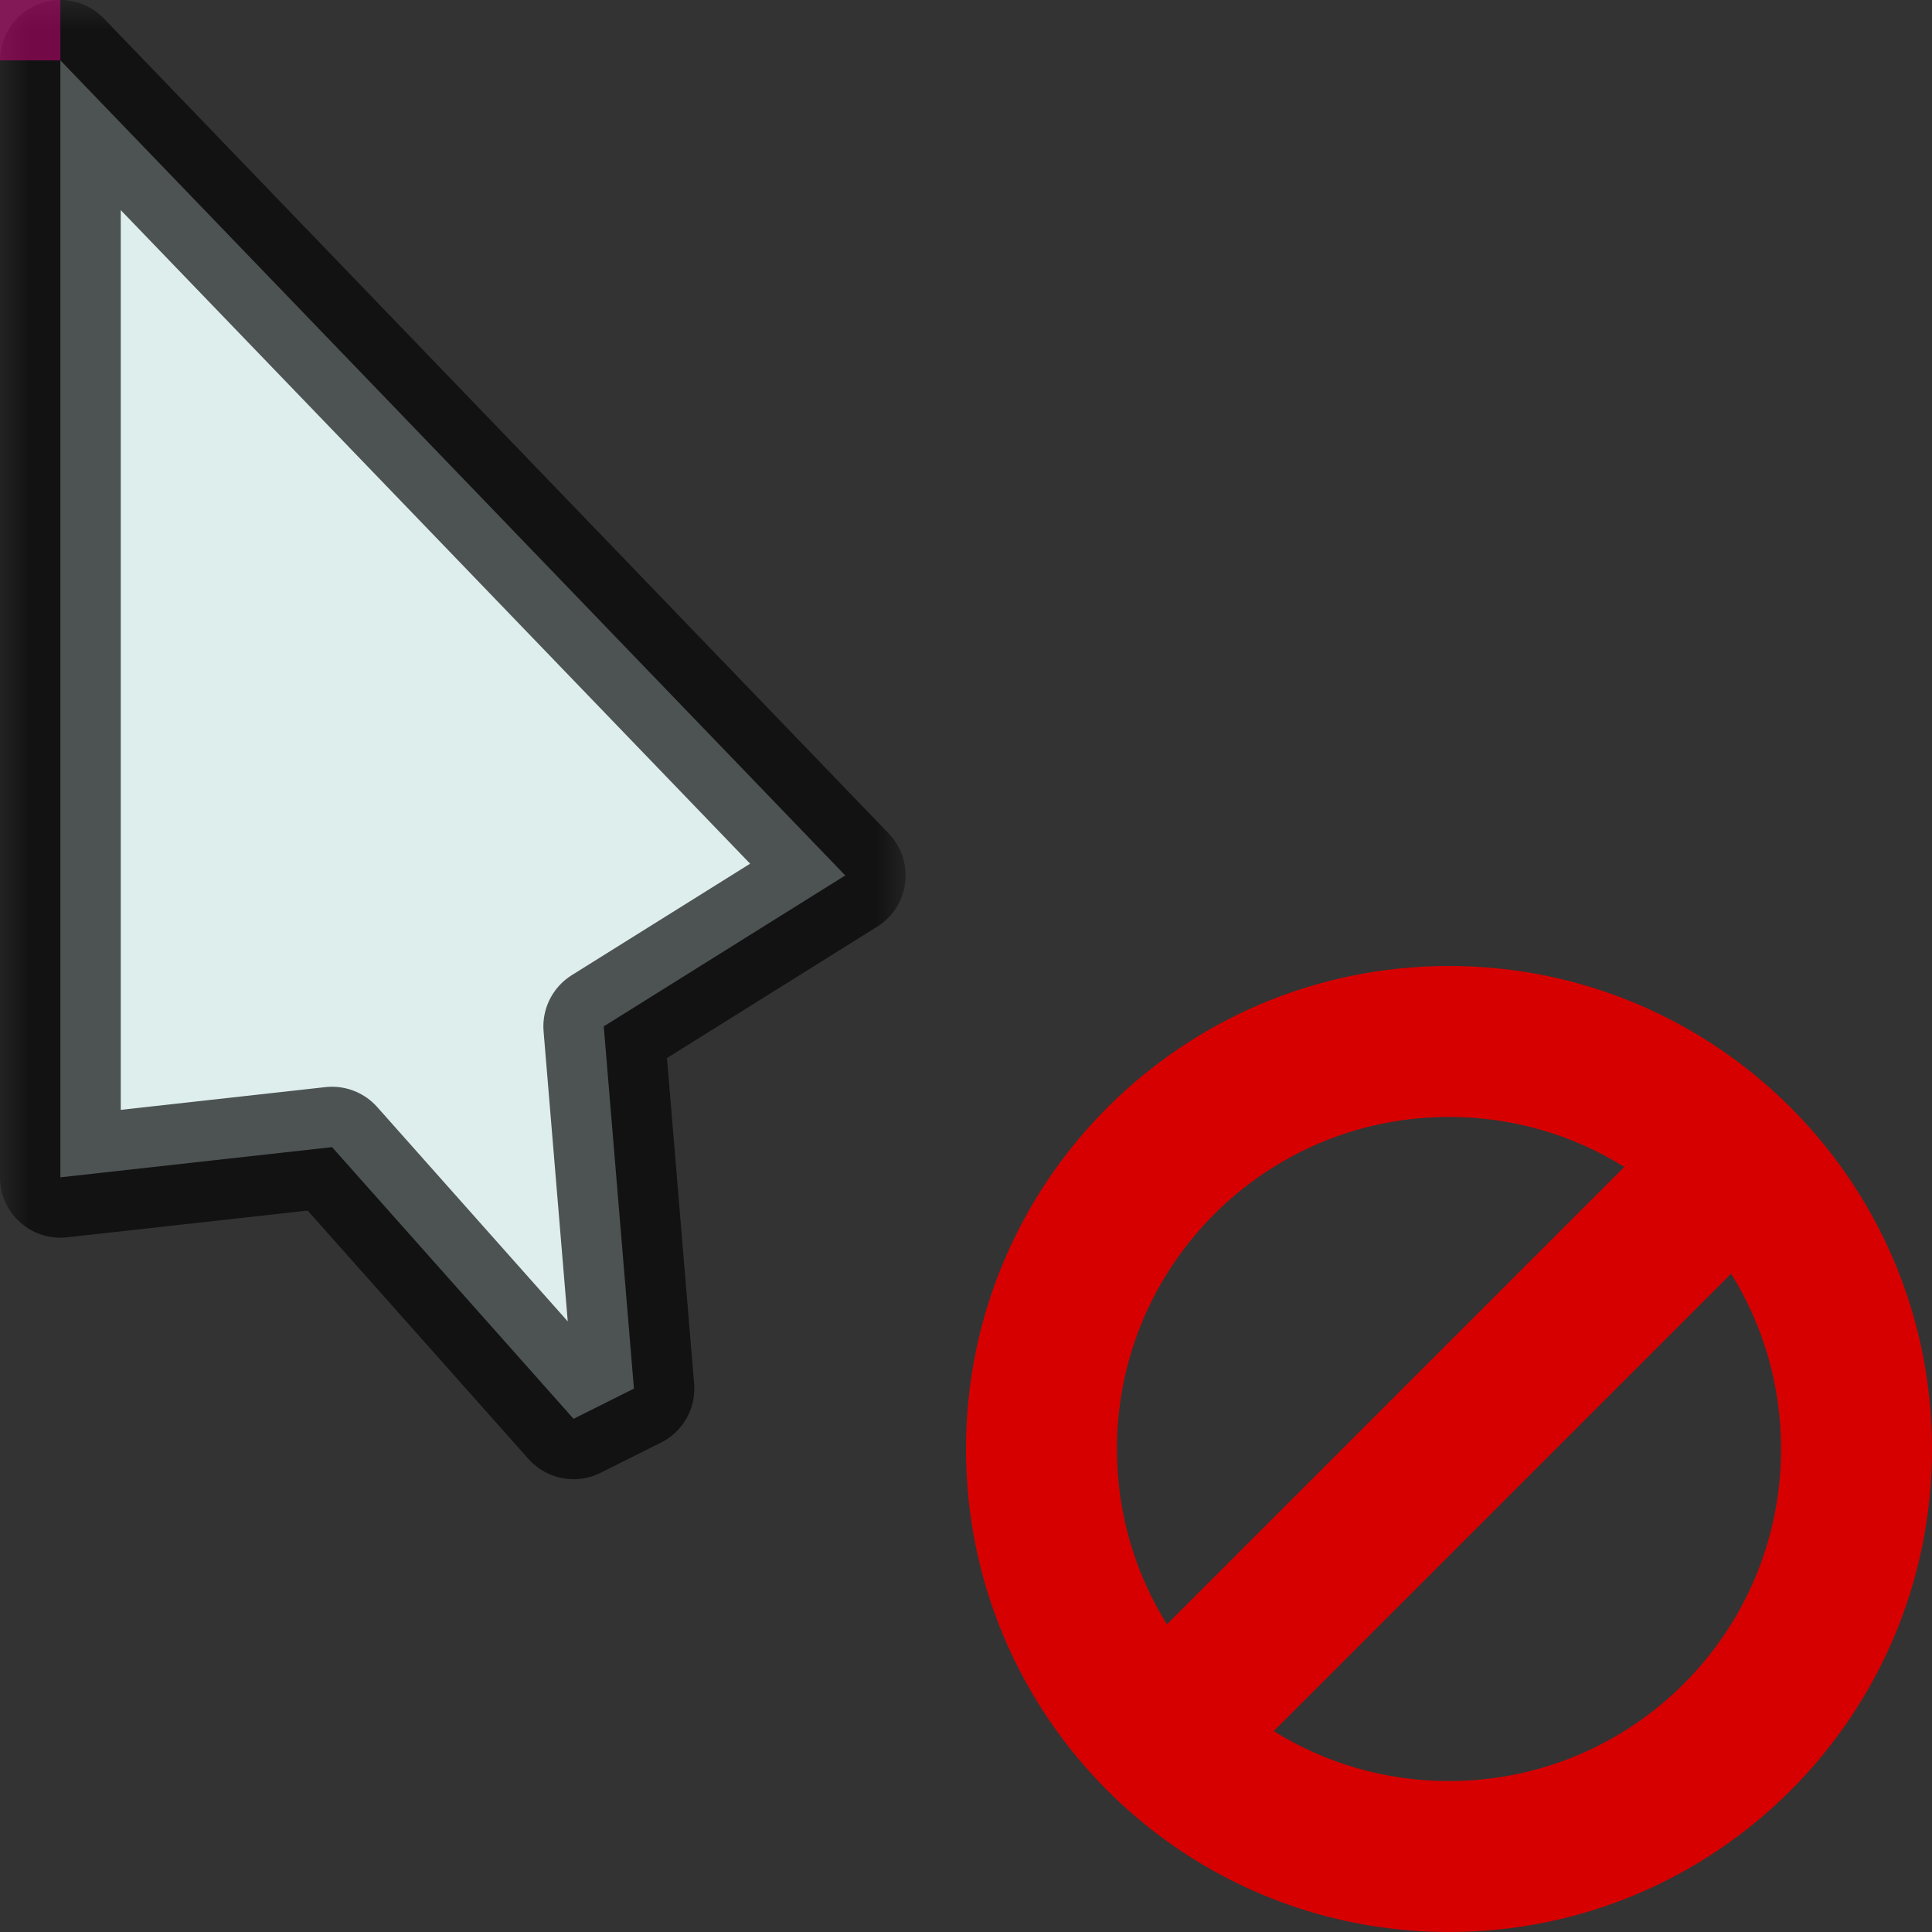 <svg width="32" height="32" viewBox="0 0 32 32" fill="none" xmlns="http://www.w3.org/2000/svg">
<rect x="0" y="0" width="32" height="32" fill="#333333" stroke="none"/>
<g id="cursor=no-drop, variant=light, size=32" clip-path="url(#clip0_2320_8743)">
<g id="cursor">
<g id="cursor_2">
<mask id="path-1-outside-1_2320_8743" maskUnits="userSpaceOnUse" x="0" y="0" width="15" height="25" fill="black">
<rect fill="white" width="15" height="25"/>
<path d="M1 19.5V1L14 14.5L10 17L10.5 23L9.5 23.5L5.5 19L1 19.5Z"/>
</mask>
<path d="M1 19.5V1L14 14.5L10 17L10.5 23L9.5 23.5L5.5 19L1 19.5Z" fill="#DEEEED"/>
<path d="M1 19.5V1L14 14.5L10 17L10.5 23L9.5 23.5L5.5 19L1 19.5Z" stroke="black" stroke-opacity="0.65" stroke-width="2" stroke-linejoin="round" mask="url(#path-1-outside-1_2320_8743)"/>
</g>
</g>
<g id="badge">
<g id="icon" clip-path="url(#clip1_2320_8743)">
<path id="icon_2" fill-rule="evenodd" clip-rule="evenodd" d="M29.657 18.343C29.361 18.047 29.043 17.775 28.704 17.528C27.384 16.567 25.758 16 24 16C19.582 16 16 19.582 16 24C16 25.758 16.567 27.384 17.528 28.704C17.775 29.043 18.047 29.361 18.343 29.657C18.639 29.953 18.957 30.225 19.296 30.472C20.616 31.433 22.242 32 24 32C28.418 32 32 28.418 32 24C32 22.242 31.433 20.616 30.472 19.296C30.225 18.957 29.953 18.639 29.657 18.343ZM26.904 19.328C26.061 18.802 25.067 18.5 24 18.5C20.962 18.5 18.5 20.962 18.5 24C18.5 25.067 18.802 26.061 19.328 26.904L26.904 19.328ZM21.096 28.672L28.672 21.096C29.198 21.939 29.5 22.933 29.5 24C29.5 27.038 27.038 29.5 24 29.5C22.933 29.5 21.939 29.198 21.096 28.672Z" fill="#D70000"/>
</g>
</g>
<g id="hotspot" clip-path="url(#clip2_2320_8743)">
<rect id="center" opacity="0.5" width="1" height="1" fill="#D7007D"/>
</g>
</g>
<defs>
<clipPath id="clip0_2320_8743">
<rect width="32" height="32" fill="white"/>
</clipPath>
<clipPath id="clip1_2320_8743">
<rect width="16" height="16" fill="white" transform="translate(16 16)"/>
</clipPath>
<clipPath id="clip2_2320_8743">
<rect width="1" height="1" fill="white"/>
</clipPath>
</defs>
</svg>
